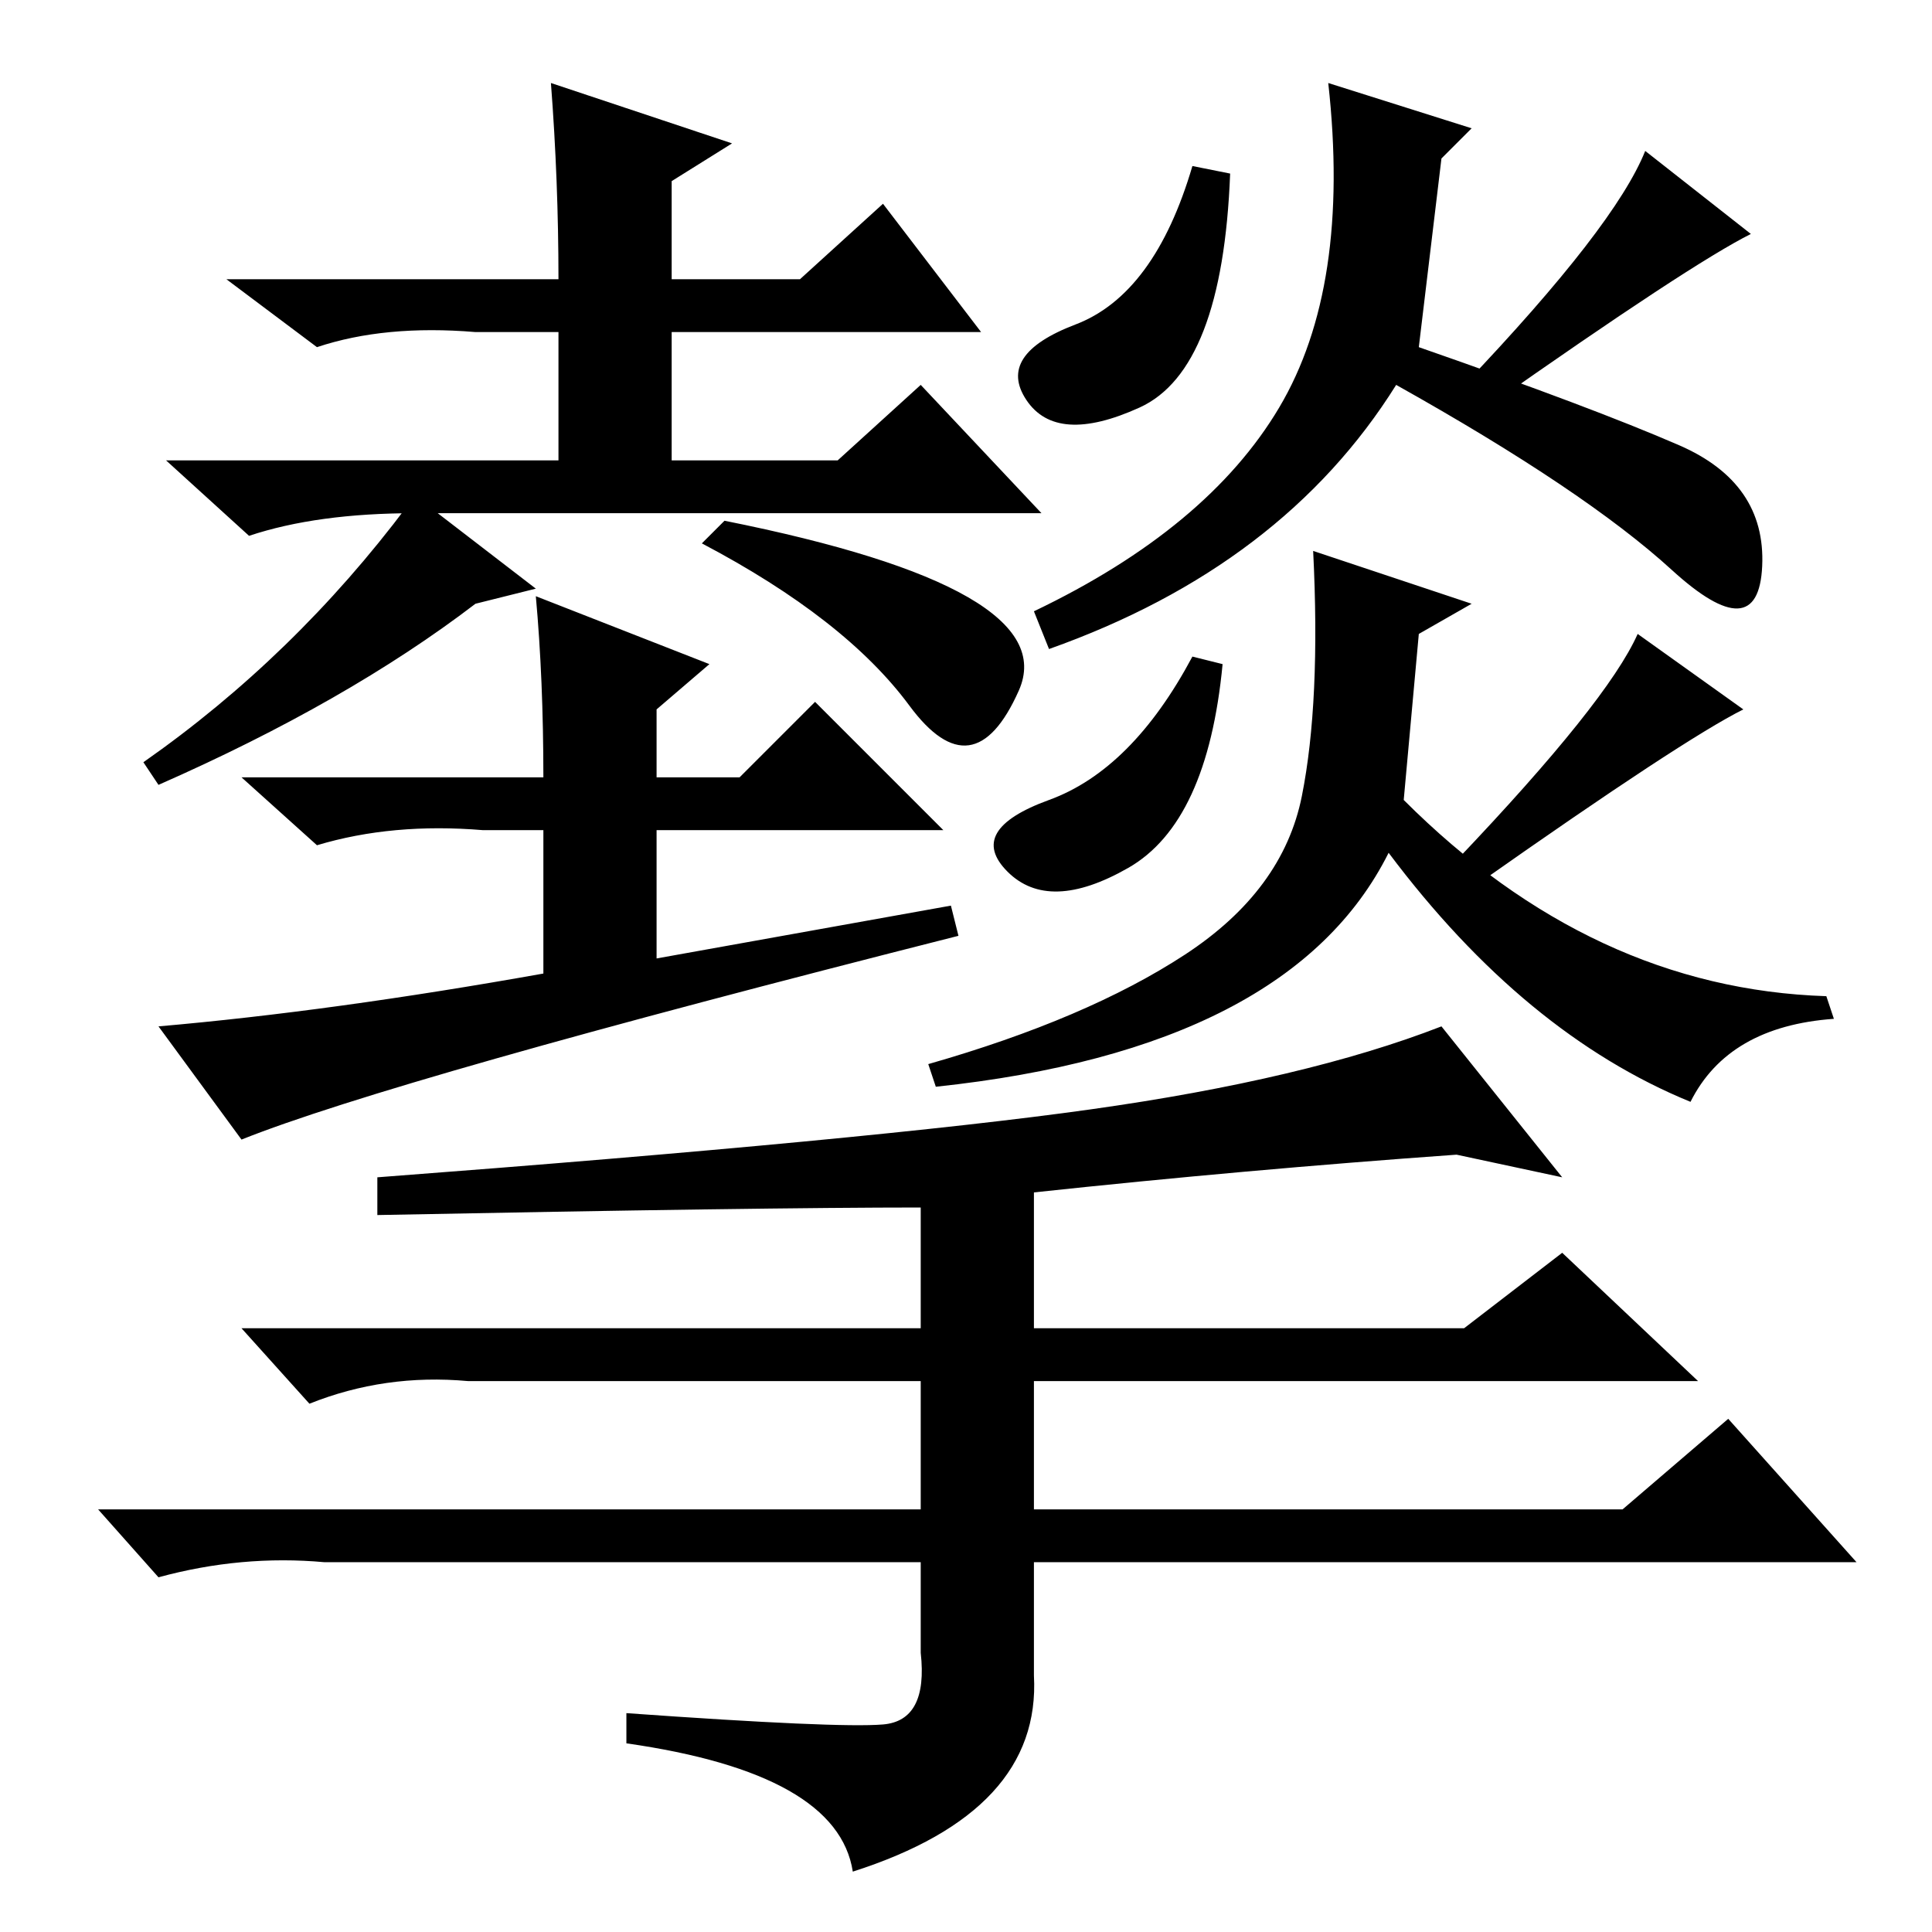 <?xml version="1.0" standalone="no"?>
<!DOCTYPE svg PUBLIC "-//W3C//DTD SVG 1.1//EN" "http://www.w3.org/Graphics/SVG/1.1/DTD/svg11.dtd" >
<svg xmlns="http://www.w3.org/2000/svg" xmlns:xlink="http://www.w3.org/1999/xlink" version="1.1" viewBox="0 -36 256 256">
  <g transform="matrix(1 0 0 -1 0 220)">
   <path fill="currentColor"
d="M73 245l24 -8l-8 -5v-13h17l11 10l13 -17h-41v-17h22l11 10l16 -17h-83q-13 0 -22 -3l-11 10h52v17h-11q-12 1 -21 -2l-12 9h44q0 13 -1 26zM58 188l13 -10l-8 -2q-17 -13 -42 -24l-2 3q20 14 35 34zM120.5 162.5q-8.5 11.5 -27.5 21.5l3 3q45 -9 39 -22.5t-14.5 -2z
M71 177l23 -9l-7 -6v-9h11l10 10l17 -17h-38v-17l39 7l1 -4q-75 -19 -95 -27l-11 15q23 2 51 7v19h-8q-12 1 -22 -2l-10 9h40q0 13 -1 24zM136 203q-4 6 6.5 10t15.5 21l5 -1q-1 -26 -12 -31t-15 1zM139 170l-2 5q23 11 32.5 27t6.5 43l19 -6l-4 -4l-3 -25q23 -8 34.5 -13
t11 -16t-12 -0.5t-36.5 24.5q-15 -24 -46 -35zM133.5 140.5q-5.5 5.5 5.5 9.5t19 19l4 -1q-2 -21 -12.5 -27t-16 -0.5zM186 150q25 -25 56 -26l1 -3q-14 -1 -19 -11q-22 9 -40 33q-13 -26 -60 -31l-1 3q21 6 34 14.5t15.5 21t1.5 32.5l21 -7l-7 -4zM50 95v5q66 5 94.5 9
t46.5 11l16 -20l-14 3q-28 -2 -56 -5v-18h57l13 10l18 -17h-88v-17h78l14 12l17 -19h-109v-15q1 -18 -24 -26q-2 13 -30 17v4q28 -2 34 -1.5t5 9.5v12h-79q-11 1 -22 -2l-8 9h109v17h-60q-11 1 -21 -3l-9 10h90v16q-21 0 -72 -1zM193 142q20 21 24 30l14 -10q-8 -4 -35 -23z
M194 205q20 21 24 31l14 -11q-8 -4 -35 -23z" />
  </g>

</svg>
